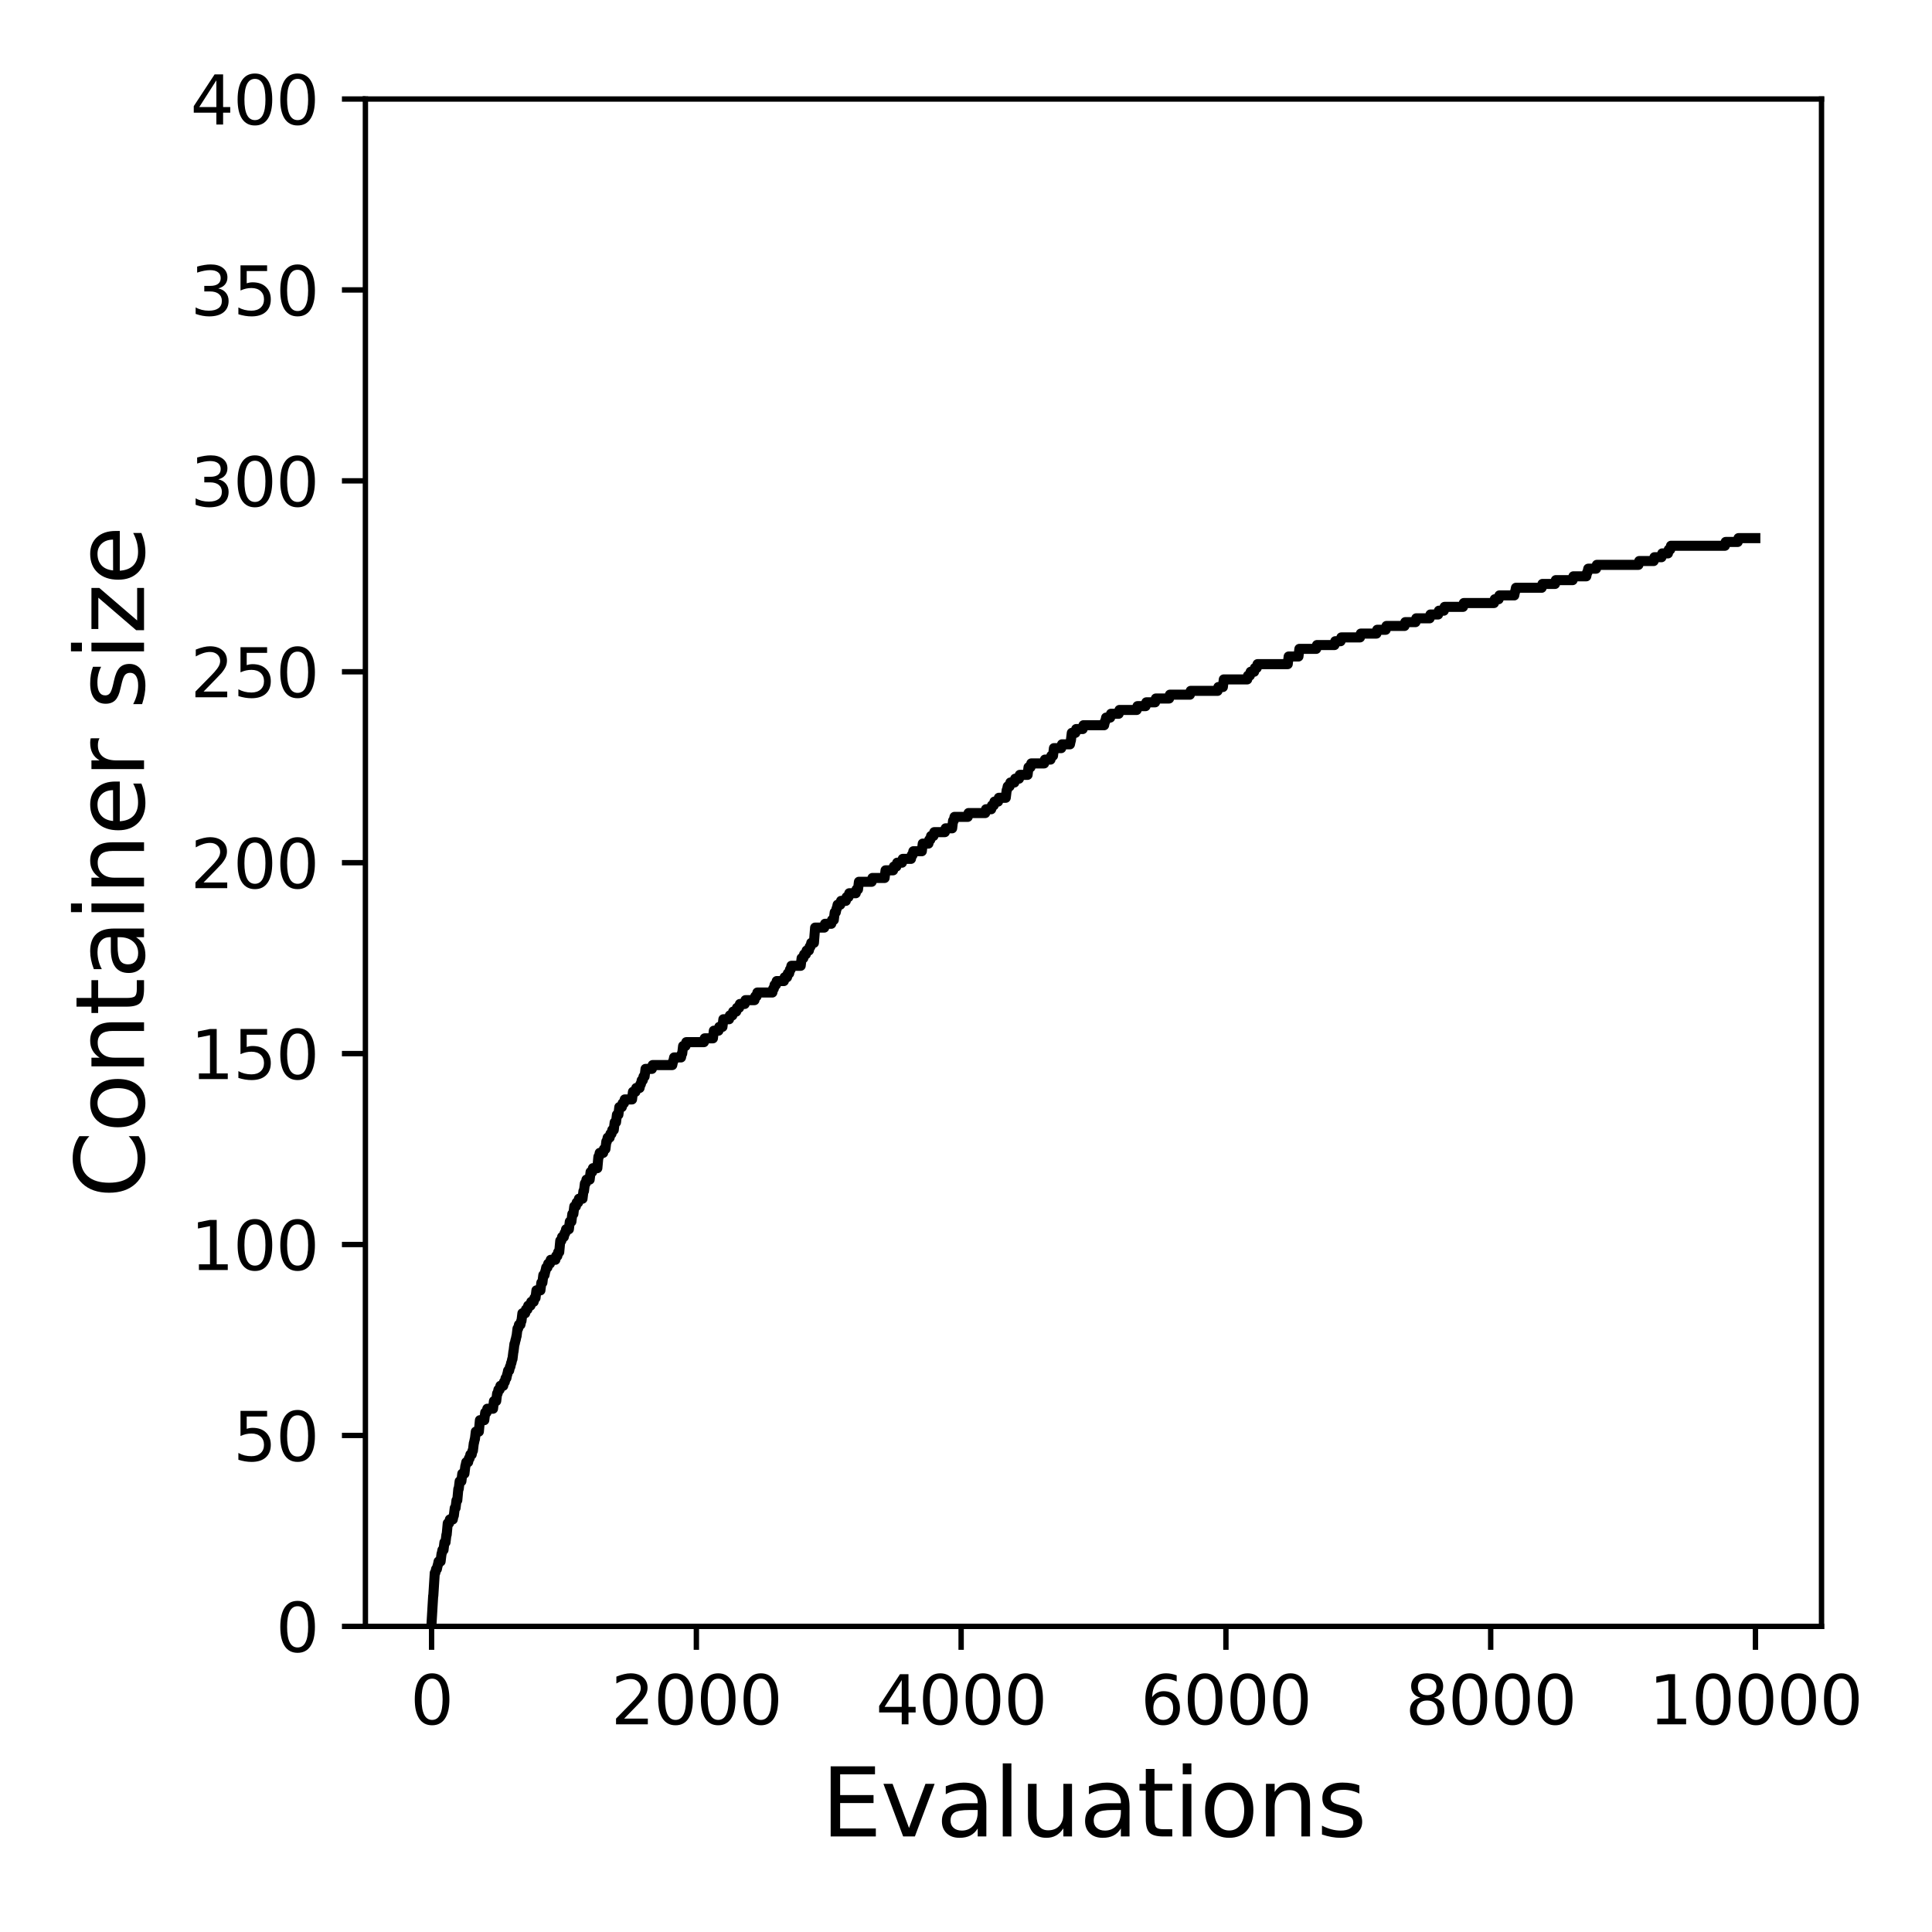 <?xml version="1.0" encoding="utf-8" standalone="no"?>
<!DOCTYPE svg PUBLIC "-//W3C//DTD SVG 1.1//EN"
  "http://www.w3.org/Graphics/SVG/1.1/DTD/svg11.dtd">
<svg xmlns:xlink="http://www.w3.org/1999/xlink" width="288pt" height="288pt" viewBox="0 0 288 288" xmlns="http://www.w3.org/2000/svg" version="1.1">
 <defs>
  <style type="text/css">*{stroke-linejoin: round; stroke-linecap: butt}</style>
 </defs>
 <g id="figure_1">
  <g id="patch_1">
   <path d="M 0 288 
L 288 288 
L 288 0 
L 0 0 
z
" style="fill: #ffffff"/>
  </g>
  <g id="axes_1">
   <g id="patch_2">
    <path d="M 54.47 242.44 
L 271.53 242.44 
L 271.53 14.76 
L 54.47 14.76 
z
" style="fill: #ffffff"/>
   </g>
   <g id="matplotlib.axis_1">
    <g id="xtick_1">
     <g id="line2d_1">
      <defs>
       <path id="m8e81667c19" d="M 0 0 
L 0 3.5 
" style="stroke: #000000; stroke-width: 0.8"/>
      </defs>
      <g>
       <use xlink:href="#m8e81667c19" x="64.336" y="242.44" style="stroke: #000000; stroke-width: 0.8"/>
      </g>
     </g>
     <g id="text_1">
      <!-- 0 -->
      <g transform="translate(61.155 257.038) scale(0.1 -0.1)">
       <defs>
        <path id="DejaVuSans-30" d="M 2034 4250 
Q 1547 4250 1301 3770 
Q 1056 3291 1056 2328 
Q 1056 1369 1301 889 
Q 1547 409 2034 409 
Q 2525 409 2770 889 
Q 3016 1369 3016 2328 
Q 3016 3291 2770 3770 
Q 2525 4250 2034 4250 
z
M 2034 4750 
Q 2819 4750 3233 4129 
Q 3647 3509 3647 2328 
Q 3647 1150 3233 529 
Q 2819 -91 2034 -91 
Q 1250 -91 836 529 
Q 422 1150 422 2328 
Q 422 3509 836 4129 
Q 1250 4750 2034 4750 
z
" transform="scale(0.016)"/>
       </defs>
       <use xlink:href="#DejaVuSans-30"/>
      </g>
     </g>
    </g>
    <g id="xtick_2">
     <g id="line2d_2">
      <g>
       <use xlink:href="#m8e81667c19" x="103.806" y="242.44" style="stroke: #000000; stroke-width: 0.8"/>
      </g>
     </g>
     <g id="text_2">
      <!-- 2000 -->
      <g transform="translate(91.081 257.038) scale(0.1 -0.1)">
       <defs>
        <path id="DejaVuSans-32" d="M 1228 531 
L 3431 531 
L 3431 0 
L 469 0 
L 469 531 
Q 828 903 1448 1529 
Q 2069 2156 2228 2338 
Q 2531 2678 2651 2914 
Q 2772 3150 2772 3378 
Q 2772 3750 2511 3984 
Q 2250 4219 1831 4219 
Q 1534 4219 1204 4116 
Q 875 4013 500 3803 
L 500 4441 
Q 881 4594 1212 4672 
Q 1544 4750 1819 4750 
Q 2544 4750 2975 4387 
Q 3406 4025 3406 3419 
Q 3406 3131 3298 2873 
Q 3191 2616 2906 2266 
Q 2828 2175 2409 1742 
Q 1991 1309 1228 531 
z
" transform="scale(0.016)"/>
       </defs>
       <use xlink:href="#DejaVuSans-32"/>
       <use xlink:href="#DejaVuSans-30" x="63.623"/>
       <use xlink:href="#DejaVuSans-30" x="127.246"/>
       <use xlink:href="#DejaVuSans-30" x="190.869"/>
      </g>
     </g>
    </g>
    <g id="xtick_3">
     <g id="line2d_3">
      <g>
       <use xlink:href="#m8e81667c19" x="143.275" y="242.44" style="stroke: #000000; stroke-width: 0.8"/>
      </g>
     </g>
     <g id="text_3">
      <!-- 4000 -->
      <g transform="translate(130.55 257.038) scale(0.1 -0.1)">
       <defs>
        <path id="DejaVuSans-34" d="M 2419 4116 
L 825 1625 
L 2419 1625 
L 2419 4116 
z
M 2253 4666 
L 3047 4666 
L 3047 1625 
L 3713 1625 
L 3713 1100 
L 3047 1100 
L 3047 0 
L 2419 0 
L 2419 1100 
L 313 1100 
L 313 1709 
L 2253 4666 
z
" transform="scale(0.016)"/>
       </defs>
       <use xlink:href="#DejaVuSans-34"/>
       <use xlink:href="#DejaVuSans-30" x="63.623"/>
       <use xlink:href="#DejaVuSans-30" x="127.246"/>
       <use xlink:href="#DejaVuSans-30" x="190.869"/>
      </g>
     </g>
    </g>
    <g id="xtick_4">
     <g id="line2d_4">
      <g>
       <use xlink:href="#m8e81667c19" x="182.745" y="242.44" style="stroke: #000000; stroke-width: 0.8"/>
      </g>
     </g>
     <g id="text_4">
      <!-- 6000 -->
      <g transform="translate(170.02 257.038) scale(0.1 -0.1)">
       <defs>
        <path id="DejaVuSans-36" d="M 2113 2584 
Q 1688 2584 1439 2293 
Q 1191 2003 1191 1497 
Q 1191 994 1439 701 
Q 1688 409 2113 409 
Q 2538 409 2786 701 
Q 3034 994 3034 1497 
Q 3034 2003 2786 2293 
Q 2538 2584 2113 2584 
z
M 3366 4563 
L 3366 3988 
Q 3128 4100 2886 4159 
Q 2644 4219 2406 4219 
Q 1781 4219 1451 3797 
Q 1122 3375 1075 2522 
Q 1259 2794 1537 2939 
Q 1816 3084 2150 3084 
Q 2853 3084 3261 2657 
Q 3669 2231 3669 1497 
Q 3669 778 3244 343 
Q 2819 -91 2113 -91 
Q 1303 -91 875 529 
Q 447 1150 447 2328 
Q 447 3434 972 4092 
Q 1497 4750 2381 4750 
Q 2619 4750 2861 4703 
Q 3103 4656 3366 4563 
z
" transform="scale(0.016)"/>
       </defs>
       <use xlink:href="#DejaVuSans-36"/>
       <use xlink:href="#DejaVuSans-30" x="63.623"/>
       <use xlink:href="#DejaVuSans-30" x="127.246"/>
       <use xlink:href="#DejaVuSans-30" x="190.869"/>
      </g>
     </g>
    </g>
    <g id="xtick_5">
     <g id="line2d_5">
      <g>
       <use xlink:href="#m8e81667c19" x="222.214" y="242.44" style="stroke: #000000; stroke-width: 0.8"/>
      </g>
     </g>
     <g id="text_5">
      <!-- 8000 -->
      <g transform="translate(209.489 257.038) scale(0.1 -0.1)">
       <defs>
        <path id="DejaVuSans-38" d="M 2034 2216 
Q 1584 2216 1326 1975 
Q 1069 1734 1069 1313 
Q 1069 891 1326 650 
Q 1584 409 2034 409 
Q 2484 409 2743 651 
Q 3003 894 3003 1313 
Q 3003 1734 2745 1975 
Q 2488 2216 2034 2216 
z
M 1403 2484 
Q 997 2584 770 2862 
Q 544 3141 544 3541 
Q 544 4100 942 4425 
Q 1341 4750 2034 4750 
Q 2731 4750 3128 4425 
Q 3525 4100 3525 3541 
Q 3525 3141 3298 2862 
Q 3072 2584 2669 2484 
Q 3125 2378 3379 2068 
Q 3634 1759 3634 1313 
Q 3634 634 3220 271 
Q 2806 -91 2034 -91 
Q 1263 -91 848 271 
Q 434 634 434 1313 
Q 434 1759 690 2068 
Q 947 2378 1403 2484 
z
M 1172 3481 
Q 1172 3119 1398 2916 
Q 1625 2713 2034 2713 
Q 2441 2713 2670 2916 
Q 2900 3119 2900 3481 
Q 2900 3844 2670 4047 
Q 2441 4250 2034 4250 
Q 1625 4250 1398 4047 
Q 1172 3844 1172 3481 
z
" transform="scale(0.016)"/>
       </defs>
       <use xlink:href="#DejaVuSans-38"/>
       <use xlink:href="#DejaVuSans-30" x="63.623"/>
       <use xlink:href="#DejaVuSans-30" x="127.246"/>
       <use xlink:href="#DejaVuSans-30" x="190.869"/>
      </g>
     </g>
    </g>
    <g id="xtick_6">
     <g id="line2d_6">
      <g>
       <use xlink:href="#m8e81667c19" x="261.684" y="242.44" style="stroke: #000000; stroke-width: 0.8"/>
      </g>
     </g>
     <g id="text_6">
      <!-- 10000 -->
      <g transform="translate(245.777 257.038) scale(0.1 -0.1)">
       <defs>
        <path id="DejaVuSans-31" d="M 794 531 
L 1825 531 
L 1825 4091 
L 703 3866 
L 703 4441 
L 1819 4666 
L 2450 4666 
L 2450 531 
L 3481 531 
L 3481 0 
L 794 0 
L 794 531 
z
" transform="scale(0.016)"/>
       </defs>
       <use xlink:href="#DejaVuSans-31"/>
       <use xlink:href="#DejaVuSans-30" x="63.623"/>
       <use xlink:href="#DejaVuSans-30" x="127.246"/>
       <use xlink:href="#DejaVuSans-30" x="190.869"/>
       <use xlink:href="#DejaVuSans-30" x="254.492"/>
      </g>
     </g>
    </g>
    <g id="text_7">
     <!-- Evaluations -->
     <g transform="translate(122.419 273.756) scale(0.14 -0.14)">
      <defs>
       <path id="DejaVuSans-45" d="M 628 4666 
L 3578 4666 
L 3578 4134 
L 1259 4134 
L 1259 2753 
L 3481 2753 
L 3481 2222 
L 1259 2222 
L 1259 531 
L 3634 531 
L 3634 0 
L 628 0 
L 628 4666 
z
" transform="scale(0.016)"/>
       <path id="DejaVuSans-76" d="M 191 3500 
L 800 3500 
L 1894 563 
L 2988 3500 
L 3597 3500 
L 2284 0 
L 1503 0 
L 191 3500 
z
" transform="scale(0.016)"/>
       <path id="DejaVuSans-61" d="M 2194 1759 
Q 1497 1759 1228 1600 
Q 959 1441 959 1056 
Q 959 750 1161 570 
Q 1363 391 1709 391 
Q 2188 391 2477 730 
Q 2766 1069 2766 1631 
L 2766 1759 
L 2194 1759 
z
M 3341 1997 
L 3341 0 
L 2766 0 
L 2766 531 
Q 2569 213 2275 61 
Q 1981 -91 1556 -91 
Q 1019 -91 701 211 
Q 384 513 384 1019 
Q 384 1609 779 1909 
Q 1175 2209 1959 2209 
L 2766 2209 
L 2766 2266 
Q 2766 2663 2505 2880 
Q 2244 3097 1772 3097 
Q 1472 3097 1187 3025 
Q 903 2953 641 2809 
L 641 3341 
Q 956 3463 1253 3523 
Q 1550 3584 1831 3584 
Q 2591 3584 2966 3190 
Q 3341 2797 3341 1997 
z
" transform="scale(0.016)"/>
       <path id="DejaVuSans-6c" d="M 603 4863 
L 1178 4863 
L 1178 0 
L 603 0 
L 603 4863 
z
" transform="scale(0.016)"/>
       <path id="DejaVuSans-75" d="M 544 1381 
L 544 3500 
L 1119 3500 
L 1119 1403 
Q 1119 906 1312 657 
Q 1506 409 1894 409 
Q 2359 409 2629 706 
Q 2900 1003 2900 1516 
L 2900 3500 
L 3475 3500 
L 3475 0 
L 2900 0 
L 2900 538 
Q 2691 219 2414 64 
Q 2138 -91 1772 -91 
Q 1169 -91 856 284 
Q 544 659 544 1381 
z
M 1991 3584 
L 1991 3584 
z
" transform="scale(0.016)"/>
       <path id="DejaVuSans-74" d="M 1172 4494 
L 1172 3500 
L 2356 3500 
L 2356 3053 
L 1172 3053 
L 1172 1153 
Q 1172 725 1289 603 
Q 1406 481 1766 481 
L 2356 481 
L 2356 0 
L 1766 0 
Q 1100 0 847 248 
Q 594 497 594 1153 
L 594 3053 
L 172 3053 
L 172 3500 
L 594 3500 
L 594 4494 
L 1172 4494 
z
" transform="scale(0.016)"/>
       <path id="DejaVuSans-69" d="M 603 3500 
L 1178 3500 
L 1178 0 
L 603 0 
L 603 3500 
z
M 603 4863 
L 1178 4863 
L 1178 4134 
L 603 4134 
L 603 4863 
z
" transform="scale(0.016)"/>
       <path id="DejaVuSans-6f" d="M 1959 3097 
Q 1497 3097 1228 2736 
Q 959 2375 959 1747 
Q 959 1119 1226 758 
Q 1494 397 1959 397 
Q 2419 397 2687 759 
Q 2956 1122 2956 1747 
Q 2956 2369 2687 2733 
Q 2419 3097 1959 3097 
z
M 1959 3584 
Q 2709 3584 3137 3096 
Q 3566 2609 3566 1747 
Q 3566 888 3137 398 
Q 2709 -91 1959 -91 
Q 1206 -91 779 398 
Q 353 888 353 1747 
Q 353 2609 779 3096 
Q 1206 3584 1959 3584 
z
" transform="scale(0.016)"/>
       <path id="DejaVuSans-6e" d="M 3513 2113 
L 3513 0 
L 2938 0 
L 2938 2094 
Q 2938 2591 2744 2837 
Q 2550 3084 2163 3084 
Q 1697 3084 1428 2787 
Q 1159 2491 1159 1978 
L 1159 0 
L 581 0 
L 581 3500 
L 1159 3500 
L 1159 2956 
Q 1366 3272 1645 3428 
Q 1925 3584 2291 3584 
Q 2894 3584 3203 3211 
Q 3513 2838 3513 2113 
z
" transform="scale(0.016)"/>
       <path id="DejaVuSans-73" d="M 2834 3397 
L 2834 2853 
Q 2591 2978 2328 3040 
Q 2066 3103 1784 3103 
Q 1356 3103 1142 2972 
Q 928 2841 928 2578 
Q 928 2378 1081 2264 
Q 1234 2150 1697 2047 
L 1894 2003 
Q 2506 1872 2764 1633 
Q 3022 1394 3022 966 
Q 3022 478 2636 193 
Q 2250 -91 1575 -91 
Q 1294 -91 989 -36 
Q 684 19 347 128 
L 347 722 
Q 666 556 975 473 
Q 1284 391 1588 391 
Q 1994 391 2212 530 
Q 2431 669 2431 922 
Q 2431 1156 2273 1281 
Q 2116 1406 1581 1522 
L 1381 1569 
Q 847 1681 609 1914 
Q 372 2147 372 2553 
Q 372 3047 722 3315 
Q 1072 3584 1716 3584 
Q 2034 3584 2315 3537 
Q 2597 3491 2834 3397 
z
" transform="scale(0.016)"/>
      </defs>
      <use xlink:href="#DejaVuSans-45"/>
      <use xlink:href="#DejaVuSans-76" x="63.184"/>
      <use xlink:href="#DejaVuSans-61" x="122.363"/>
      <use xlink:href="#DejaVuSans-6c" x="183.643"/>
      <use xlink:href="#DejaVuSans-75" x="211.426"/>
      <use xlink:href="#DejaVuSans-61" x="274.805"/>
      <use xlink:href="#DejaVuSans-74" x="336.084"/>
      <use xlink:href="#DejaVuSans-69" x="375.293"/>
      <use xlink:href="#DejaVuSans-6f" x="403.076"/>
      <use xlink:href="#DejaVuSans-6e" x="464.258"/>
      <use xlink:href="#DejaVuSans-73" x="527.637"/>
     </g>
    </g>
   </g>
   <g id="matplotlib.axis_2">
    <g id="ytick_1">
     <g id="line2d_7">
      <defs>
       <path id="mde5a36e5ba" d="M 0 0 
L -3.5 0 
" style="stroke: #000000; stroke-width: 0.8"/>
      </defs>
      <g>
       <use xlink:href="#mde5a36e5ba" x="54.47" y="242.44" style="stroke: #000000; stroke-width: 0.8"/>
      </g>
     </g>
     <g id="text_8">
      <!-- 0 -->
      <g transform="translate(41.108 246.239) scale(0.1 -0.1)">
       <use xlink:href="#DejaVuSans-30"/>
      </g>
     </g>
    </g>
    <g id="ytick_2">
     <g id="line2d_8">
      <g>
       <use xlink:href="#mde5a36e5ba" x="54.47" y="213.98" style="stroke: #000000; stroke-width: 0.8"/>
      </g>
     </g>
     <g id="text_9">
      <!-- 50 -->
      <g transform="translate(34.745 217.779) scale(0.1 -0.1)">
       <defs>
        <path id="DejaVuSans-35" d="M 691 4666 
L 3169 4666 
L 3169 4134 
L 1269 4134 
L 1269 2991 
Q 1406 3038 1543 3061 
Q 1681 3084 1819 3084 
Q 2600 3084 3056 2656 
Q 3513 2228 3513 1497 
Q 3513 744 3044 326 
Q 2575 -91 1722 -91 
Q 1428 -91 1123 -41 
Q 819 9 494 109 
L 494 744 
Q 775 591 1075 516 
Q 1375 441 1709 441 
Q 2250 441 2565 725 
Q 2881 1009 2881 1497 
Q 2881 1984 2565 2268 
Q 2250 2553 1709 2553 
Q 1456 2553 1204 2497 
Q 953 2441 691 2322 
L 691 4666 
z
" transform="scale(0.016)"/>
       </defs>
       <use xlink:href="#DejaVuSans-35"/>
       <use xlink:href="#DejaVuSans-30" x="63.623"/>
      </g>
     </g>
    </g>
    <g id="ytick_3">
     <g id="line2d_9">
      <g>
       <use xlink:href="#mde5a36e5ba" x="54.47" y="185.52" style="stroke: #000000; stroke-width: 0.8"/>
      </g>
     </g>
     <g id="text_10">
      <!-- 100 -->
      <g transform="translate(28.383 189.319) scale(0.1 -0.1)">
       <use xlink:href="#DejaVuSans-31"/>
       <use xlink:href="#DejaVuSans-30" x="63.623"/>
       <use xlink:href="#DejaVuSans-30" x="127.246"/>
      </g>
     </g>
    </g>
    <g id="ytick_4">
     <g id="line2d_10">
      <g>
       <use xlink:href="#mde5a36e5ba" x="54.47" y="157.06" style="stroke: #000000; stroke-width: 0.8"/>
      </g>
     </g>
     <g id="text_11">
      <!-- 150 -->
      <g transform="translate(28.383 160.859) scale(0.1 -0.1)">
       <use xlink:href="#DejaVuSans-31"/>
       <use xlink:href="#DejaVuSans-35" x="63.623"/>
       <use xlink:href="#DejaVuSans-30" x="127.246"/>
      </g>
     </g>
    </g>
    <g id="ytick_5">
     <g id="line2d_11">
      <g>
       <use xlink:href="#mde5a36e5ba" x="54.47" y="128.6" style="stroke: #000000; stroke-width: 0.8"/>
      </g>
     </g>
     <g id="text_12">
      <!-- 200 -->
      <g transform="translate(28.383 132.399) scale(0.1 -0.1)">
       <use xlink:href="#DejaVuSans-32"/>
       <use xlink:href="#DejaVuSans-30" x="63.623"/>
       <use xlink:href="#DejaVuSans-30" x="127.246"/>
      </g>
     </g>
    </g>
    <g id="ytick_6">
     <g id="line2d_12">
      <g>
       <use xlink:href="#mde5a36e5ba" x="54.47" y="100.14" style="stroke: #000000; stroke-width: 0.8"/>
      </g>
     </g>
     <g id="text_13">
      <!-- 250 -->
      <g transform="translate(28.383 103.939) scale(0.1 -0.1)">
       <use xlink:href="#DejaVuSans-32"/>
       <use xlink:href="#DejaVuSans-35" x="63.623"/>
       <use xlink:href="#DejaVuSans-30" x="127.246"/>
      </g>
     </g>
    </g>
    <g id="ytick_7">
     <g id="line2d_13">
      <g>
       <use xlink:href="#mde5a36e5ba" x="54.47" y="71.68" style="stroke: #000000; stroke-width: 0.8"/>
      </g>
     </g>
     <g id="text_14">
      <!-- 300 -->
      <g transform="translate(28.383 75.479) scale(0.1 -0.1)">
       <defs>
        <path id="DejaVuSans-33" d="M 2597 2516 
Q 3050 2419 3304 2112 
Q 3559 1806 3559 1356 
Q 3559 666 3084 287 
Q 2609 -91 1734 -91 
Q 1441 -91 1130 -33 
Q 819 25 488 141 
L 488 750 
Q 750 597 1062 519 
Q 1375 441 1716 441 
Q 2309 441 2620 675 
Q 2931 909 2931 1356 
Q 2931 1769 2642 2001 
Q 2353 2234 1838 2234 
L 1294 2234 
L 1294 2753 
L 1863 2753 
Q 2328 2753 2575 2939 
Q 2822 3125 2822 3475 
Q 2822 3834 2567 4026 
Q 2313 4219 1838 4219 
Q 1578 4219 1281 4162 
Q 984 4106 628 3988 
L 628 4550 
Q 988 4650 1302 4700 
Q 1616 4750 1894 4750 
Q 2613 4750 3031 4423 
Q 3450 4097 3450 3541 
Q 3450 3153 3228 2886 
Q 3006 2619 2597 2516 
z
" transform="scale(0.016)"/>
       </defs>
       <use xlink:href="#DejaVuSans-33"/>
       <use xlink:href="#DejaVuSans-30" x="63.623"/>
       <use xlink:href="#DejaVuSans-30" x="127.246"/>
      </g>
     </g>
    </g>
    <g id="ytick_8">
     <g id="line2d_14">
      <g>
       <use xlink:href="#mde5a36e5ba" x="54.47" y="43.22" style="stroke: #000000; stroke-width: 0.8"/>
      </g>
     </g>
     <g id="text_15">
      <!-- 350 -->
      <g transform="translate(28.383 47.019) scale(0.1 -0.1)">
       <use xlink:href="#DejaVuSans-33"/>
       <use xlink:href="#DejaVuSans-35" x="63.623"/>
       <use xlink:href="#DejaVuSans-30" x="127.246"/>
      </g>
     </g>
    </g>
    <g id="ytick_9">
     <g id="line2d_15">
      <g>
       <use xlink:href="#mde5a36e5ba" x="54.47" y="14.76" style="stroke: #000000; stroke-width: 0.8"/>
      </g>
     </g>
     <g id="text_16">
      <!-- 400 -->
      <g transform="translate(28.383 18.559) scale(0.1 -0.1)">
       <use xlink:href="#DejaVuSans-34"/>
       <use xlink:href="#DejaVuSans-30" x="63.623"/>
       <use xlink:href="#DejaVuSans-30" x="127.246"/>
      </g>
     </g>
    </g>
    <g id="text_17">
     <!-- Container size -->
     <g transform="translate(21.471 178.604) rotate(-90) scale(0.14 -0.14)">
      <defs>
       <path id="DejaVuSans-43" d="M 4122 4306 
L 4122 3641 
Q 3803 3938 3442 4084 
Q 3081 4231 2675 4231 
Q 1875 4231 1450 3742 
Q 1025 3253 1025 2328 
Q 1025 1406 1450 917 
Q 1875 428 2675 428 
Q 3081 428 3442 575 
Q 3803 722 4122 1019 
L 4122 359 
Q 3791 134 3420 21 
Q 3050 -91 2638 -91 
Q 1578 -91 968 557 
Q 359 1206 359 2328 
Q 359 3453 968 4101 
Q 1578 4750 2638 4750 
Q 3056 4750 3426 4639 
Q 3797 4528 4122 4306 
z
" transform="scale(0.016)"/>
       <path id="DejaVuSans-65" d="M 3597 1894 
L 3597 1613 
L 953 1613 
Q 991 1019 1311 708 
Q 1631 397 2203 397 
Q 2534 397 2845 478 
Q 3156 559 3463 722 
L 3463 178 
Q 3153 47 2828 -22 
Q 2503 -91 2169 -91 
Q 1331 -91 842 396 
Q 353 884 353 1716 
Q 353 2575 817 3079 
Q 1281 3584 2069 3584 
Q 2775 3584 3186 3129 
Q 3597 2675 3597 1894 
z
M 3022 2063 
Q 3016 2534 2758 2815 
Q 2500 3097 2075 3097 
Q 1594 3097 1305 2825 
Q 1016 2553 972 2059 
L 3022 2063 
z
" transform="scale(0.016)"/>
       <path id="DejaVuSans-72" d="M 2631 2963 
Q 2534 3019 2420 3045 
Q 2306 3072 2169 3072 
Q 1681 3072 1420 2755 
Q 1159 2438 1159 1844 
L 1159 0 
L 581 0 
L 581 3500 
L 1159 3500 
L 1159 2956 
Q 1341 3275 1631 3429 
Q 1922 3584 2338 3584 
Q 2397 3584 2469 3576 
Q 2541 3569 2628 3553 
L 2631 2963 
z
" transform="scale(0.016)"/>
       <path id="DejaVuSans-20" transform="scale(0.016)"/>
       <path id="DejaVuSans-7a" d="M 353 3500 
L 3084 3500 
L 3084 2975 
L 922 459 
L 3084 459 
L 3084 0 
L 275 0 
L 275 525 
L 2438 3041 
L 353 3041 
L 353 3500 
z
" transform="scale(0.016)"/>
      </defs>
      <use xlink:href="#DejaVuSans-43"/>
      <use xlink:href="#DejaVuSans-6f" x="69.824"/>
      <use xlink:href="#DejaVuSans-6e" x="131.006"/>
      <use xlink:href="#DejaVuSans-74" x="194.385"/>
      <use xlink:href="#DejaVuSans-61" x="233.594"/>
      <use xlink:href="#DejaVuSans-69" x="294.873"/>
      <use xlink:href="#DejaVuSans-6e" x="322.656"/>
      <use xlink:href="#DejaVuSans-65" x="386.035"/>
      <use xlink:href="#DejaVuSans-72" x="447.559"/>
      <use xlink:href="#DejaVuSans-20" x="488.672"/>
      <use xlink:href="#DejaVuSans-73" x="520.459"/>
      <use xlink:href="#DejaVuSans-69" x="572.559"/>
      <use xlink:href="#DejaVuSans-7a" x="600.342"/>
      <use xlink:href="#DejaVuSans-65" x="652.832"/>
     </g>
    </g>
   </g>
   <g id="line2d_16">
    <path d="M 64.336 241.871 
L 64.573 237.886 
L 64.593 237.886 
L 64.81 234.471 
L 64.889 234.471 
L 65.007 233.902 
L 65.126 233.902 
L 65.244 233.333 
L 65.264 233.333 
L 65.382 232.764 
L 65.678 232.764 
L 65.816 231.625 
L 65.836 231.625 
L 65.955 231.056 
L 66.112 231.056 
L 66.251 229.918 
L 66.409 229.918 
L 66.547 228.779 
L 66.586 228.779 
L 66.744 227.072 
L 66.941 227.072 
L 67.06 226.502 
L 67.494 226.502 
L 67.612 225.933 
L 67.652 225.933 
L 67.79 224.795 
L 67.908 224.795 
L 68.046 223.656 
L 68.165 223.656 
L 68.323 221.949 
L 68.382 221.949 
L 68.52 220.81 
L 68.777 220.81 
L 68.915 219.672 
L 69.231 219.672 
L 69.369 218.534 
L 69.388 218.534 
L 69.507 217.964 
L 69.783 217.964 
L 69.902 217.395 
L 70 217.395 
L 70.119 216.826 
L 70.316 216.826 
L 70.434 216.257 
L 70.494 216.257 
L 70.632 215.118 
L 70.651 215.118 
L 70.77 214.549 
L 70.79 214.549 
L 70.928 213.411 
L 71.382 213.411 
L 71.54 211.703 
L 72.191 211.703 
L 72.329 210.565 
L 72.526 210.565 
L 72.645 209.996 
L 73.493 209.996 
L 73.631 208.857 
L 73.967 208.857 
L 74.105 207.719 
L 74.184 207.719 
L 74.302 207.15 
L 74.48 207.15 
L 74.598 206.58 
L 75.013 206.58 
L 75.131 206.011 
L 75.25 206.011 
L 75.368 205.442 
L 75.486 205.442 
L 75.605 204.873 
L 75.625 204.873 
L 75.743 204.304 
L 75.901 204.304 
L 76.019 203.734 
L 76.079 203.734 
L 76.197 203.165 
L 76.236 203.165 
L 76.355 202.596 
L 76.394 202.596 
L 76.532 201.458 
L 76.552 201.458 
L 76.69 200.319 
L 76.73 200.319 
L 76.848 199.75 
L 76.868 199.75 
L 76.986 199.181 
L 77.006 199.181 
L 77.144 198.042 
L 77.243 198.042 
L 77.361 197.473 
L 77.578 197.473 
L 77.697 196.904 
L 77.736 196.904 
L 77.874 195.766 
L 78.289 195.766 
L 78.407 195.196 
L 78.624 195.196 
L 78.743 194.627 
L 79.078 194.627 
L 79.197 194.058 
L 79.552 194.058 
L 79.67 193.489 
L 79.828 193.489 
L 79.966 192.35 
L 80.558 192.35 
L 80.696 191.212 
L 80.854 191.212 
L 80.992 190.074 
L 81.17 190.074 
L 81.288 189.504 
L 81.308 189.504 
L 81.427 188.935 
L 81.604 188.935 
L 81.723 188.366 
L 81.979 188.366 
L 82.098 187.797 
L 82.788 187.797 
L 82.907 187.228 
L 83.084 187.228 
L 83.203 186.658 
L 83.361 186.658 
L 83.519 184.951 
L 83.676 184.951 
L 83.795 184.382 
L 84.051 184.382 
L 84.17 183.812 
L 84.268 183.812 
L 84.387 183.243 
L 84.801 183.243 
L 84.939 182.105 
L 85.176 182.105 
L 85.314 180.966 
L 85.472 180.966 
L 85.61 179.828 
L 85.847 179.828 
L 85.966 179.259 
L 86.183 179.259 
L 86.301 178.69 
L 86.834 178.69 
L 86.972 177.551 
L 87.051 177.551 
L 87.189 176.413 
L 87.308 176.413 
L 87.426 175.844 
L 87.9 175.844 
L 88.038 174.705 
L 88.275 174.705 
L 88.393 174.136 
L 89.044 174.136 
L 89.202 172.428 
L 89.281 172.428 
L 89.399 171.859 
L 89.913 171.859 
L 90.031 171.29 
L 90.248 171.29 
L 90.386 170.152 
L 90.465 170.152 
L 90.584 169.582 
L 90.88 169.582 
L 90.998 169.013 
L 91.156 169.013 
L 91.274 168.444 
L 91.491 168.444 
L 91.629 167.306 
L 91.827 167.306 
L 91.965 166.167 
L 92.182 166.167 
L 92.32 165.029 
L 92.695 165.029 
L 92.814 164.46 
L 93.011 164.46 
L 93.129 163.89 
L 94.215 163.89 
L 94.353 162.752 
L 94.728 162.752 
L 94.846 162.183 
L 95.34 162.183 
L 95.458 161.614 
L 95.537 161.614 
L 95.655 161.044 
L 95.813 161.044 
L 95.932 160.475 
L 96.09 160.475 
L 96.228 159.337 
L 97.175 159.337 
L 97.293 158.768 
L 100.214 158.768 
L 100.332 158.198 
L 100.372 158.198 
L 100.49 157.629 
L 101.517 157.629 
L 101.635 157.06 
L 101.694 157.06 
L 101.832 155.922 
L 102.188 155.922 
L 102.306 155.352 
L 104.931 155.352 
L 105.049 154.783 
L 106.273 154.783 
L 106.411 153.645 
L 107.101 153.645 
L 107.22 153.076 
L 107.694 153.076 
L 107.832 151.937 
L 108.68 151.937 
L 108.799 151.368 
L 109.174 151.368 
L 109.292 150.799 
L 109.746 150.799 
L 109.864 150.23 
L 110.18 150.23 
L 110.299 149.66 
L 111.009 149.66 
L 111.127 149.091 
L 112.469 149.091 
L 112.588 148.522 
L 112.785 148.522 
L 112.904 147.953 
L 115.134 147.953 
L 115.252 147.384 
L 115.351 147.384 
L 115.469 146.814 
L 115.666 146.814 
L 115.785 146.245 
L 116.85 146.245 
L 116.969 145.676 
L 117.324 145.676 
L 117.442 145.107 
L 117.64 145.107 
L 117.758 144.538 
L 117.857 144.538 
L 117.975 143.968 
L 119.357 143.968 
L 119.495 142.83 
L 119.751 142.83 
L 119.87 142.261 
L 120.126 142.261 
L 120.245 141.692 
L 120.58 141.692 
L 120.699 141.122 
L 120.817 141.122 
L 120.936 140.553 
L 121.33 140.553 
L 121.508 138.276 
L 122.87 138.276 
L 122.988 137.707 
L 123.915 137.707 
L 124.034 137.138 
L 124.29 137.138 
L 124.429 136 
L 124.586 136 
L 124.705 135.43 
L 124.744 135.43 
L 124.863 134.861 
L 125.257 134.861 
L 125.376 134.292 
L 126.086 134.292 
L 126.205 133.723 
L 126.481 133.723 
L 126.599 133.154 
L 127.566 133.154 
L 127.685 132.584 
L 127.902 132.584 
L 128.04 131.446 
L 129.935 131.446 
L 130.053 130.877 
L 131.869 130.877 
L 132.007 129.738 
L 133.132 129.738 
L 133.25 129.169 
L 133.625 129.169 
L 133.743 128.6 
L 134.454 128.6 
L 134.572 128.031 
L 135.796 128.031 
L 135.914 127.462 
L 136.033 127.462 
L 136.151 126.892 
L 137.414 126.892 
L 137.552 125.754 
L 138.401 125.754 
L 138.519 125.185 
L 138.677 125.185 
L 138.795 124.616 
L 139.151 124.616 
L 139.269 124.046 
L 140.848 124.046 
L 140.966 123.477 
L 141.933 123.477 
L 142.071 122.339 
L 142.17 122.339 
L 142.288 121.77 
L 144.262 121.77 
L 144.38 121.2 
L 146.867 121.2 
L 146.985 120.631 
L 147.755 120.631 
L 147.873 120.062 
L 148.13 120.062 
L 148.248 119.493 
L 148.781 119.493 
L 148.9 118.924 
L 149.926 118.924 
L 150.064 117.785 
L 150.103 117.785 
L 150.222 117.216 
L 150.498 117.216 
L 150.617 116.647 
L 151.209 116.647 
L 151.327 116.078 
L 151.899 116.078 
L 152.018 115.508 
L 153.182 115.508 
L 153.32 114.37 
L 153.616 114.37 
L 153.735 113.801 
L 155.649 113.801 
L 155.767 113.232 
L 156.596 113.232 
L 156.715 112.662 
L 156.971 112.662 
L 157.109 111.524 
L 158.195 111.524 
L 158.313 110.955 
L 159.497 110.955 
L 159.616 110.386 
L 159.635 110.386 
L 159.773 109.247 
L 160.306 109.247 
L 160.425 108.678 
L 161.392 108.678 
L 161.51 108.109 
L 164.589 108.109 
L 164.707 107.54 
L 164.766 107.54 
L 164.885 106.97 
L 165.497 106.97 
L 165.615 106.401 
L 166.76 106.401 
L 166.878 105.832 
L 169.443 105.832 
L 169.562 105.263 
L 170.766 105.263 
L 170.884 104.694 
L 172.187 104.694 
L 172.305 104.124 
L 174.278 104.124 
L 174.397 103.555 
L 177.377 103.555 
L 177.495 102.986 
L 181.501 102.986 
L 181.62 102.417 
L 182.291 102.417 
L 182.429 101.278 
L 185.922 101.278 
L 186.04 100.709 
L 186.317 100.709 
L 186.435 100.14 
L 186.948 100.14 
L 187.067 99.571 
L 187.343 99.571 
L 187.461 99.002 
L 191.961 99.002 
L 192.099 97.863 
L 193.559 97.863 
L 193.697 96.725 
L 196.204 96.725 
L 196.322 96.156 
L 198.927 96.156 
L 199.046 95.586 
L 199.835 95.586 
L 199.953 95.017 
L 202.736 95.017 
L 202.854 94.448 
L 205.183 94.448 
L 205.301 93.879 
L 206.564 93.879 
L 206.683 93.31 
L 209.367 93.31 
L 209.485 92.74 
L 211.005 92.74 
L 211.123 92.171 
L 213.116 92.171 
L 213.235 91.602 
L 214.379 91.602 
L 214.498 91.033 
L 215.228 91.033 
L 215.346 90.464 
L 218.09 90.464 
L 218.208 89.894 
L 222.707 89.894 
L 222.826 89.325 
L 223.398 89.325 
L 223.517 88.756 
L 225.727 88.756 
L 225.845 88.187 
L 225.865 88.187 
L 225.983 87.618 
L 229.812 87.618 
L 229.93 87.048 
L 231.805 87.048 
L 231.924 86.479 
L 234.43 86.479 
L 234.548 85.91 
L 236.463 85.91 
L 236.581 85.341 
L 236.64 85.341 
L 236.759 84.772 
L 237.923 84.772 
L 238.041 84.202 
L 244.238 84.202 
L 244.356 83.633 
L 246.508 83.633 
L 246.626 83.064 
L 247.672 83.064 
L 247.79 82.495 
L 248.639 82.495 
L 248.757 81.926 
L 248.974 81.926 
L 249.093 81.356 
L 257.125 81.356 
L 257.243 80.787 
L 259.039 80.787 
L 259.157 80.218 
L 261.664 80.218 
L 261.664 80.218 
" clip-path="url(#p724f89c4bf)" style="fill: none; stroke: #000000; stroke-width: 1.5; stroke-linecap: square"/>
   </g>
   <g id="patch_3">
    <path d="M 54.47 242.44 
L 54.47 14.76 
" style="fill: none; stroke: #000000; stroke-width: 0.8; stroke-linejoin: miter; stroke-linecap: square"/>
   </g>
   <g id="patch_4">
    <path d="M 271.53 242.44 
L 271.53 14.76 
" style="fill: none; stroke: #000000; stroke-width: 0.8; stroke-linejoin: miter; stroke-linecap: square"/>
   </g>
   <g id="patch_5">
    <path d="M 54.47 242.44 
L 271.53 242.44 
" style="fill: none; stroke: #000000; stroke-width: 0.8; stroke-linejoin: miter; stroke-linecap: square"/>
   </g>
   <g id="patch_6">
    <path d="M 54.47 14.76 
L 271.53 14.76 
" style="fill: none; stroke: #000000; stroke-width: 0.8; stroke-linejoin: miter; stroke-linecap: square"/>
   </g>
  </g>
 </g>
 <defs>
  <clipPath id="p724f89c4bf">
   <rect x="54.47" y="14.76" width="217.06" height="227.68"/>
  </clipPath>
 </defs>
</svg>
